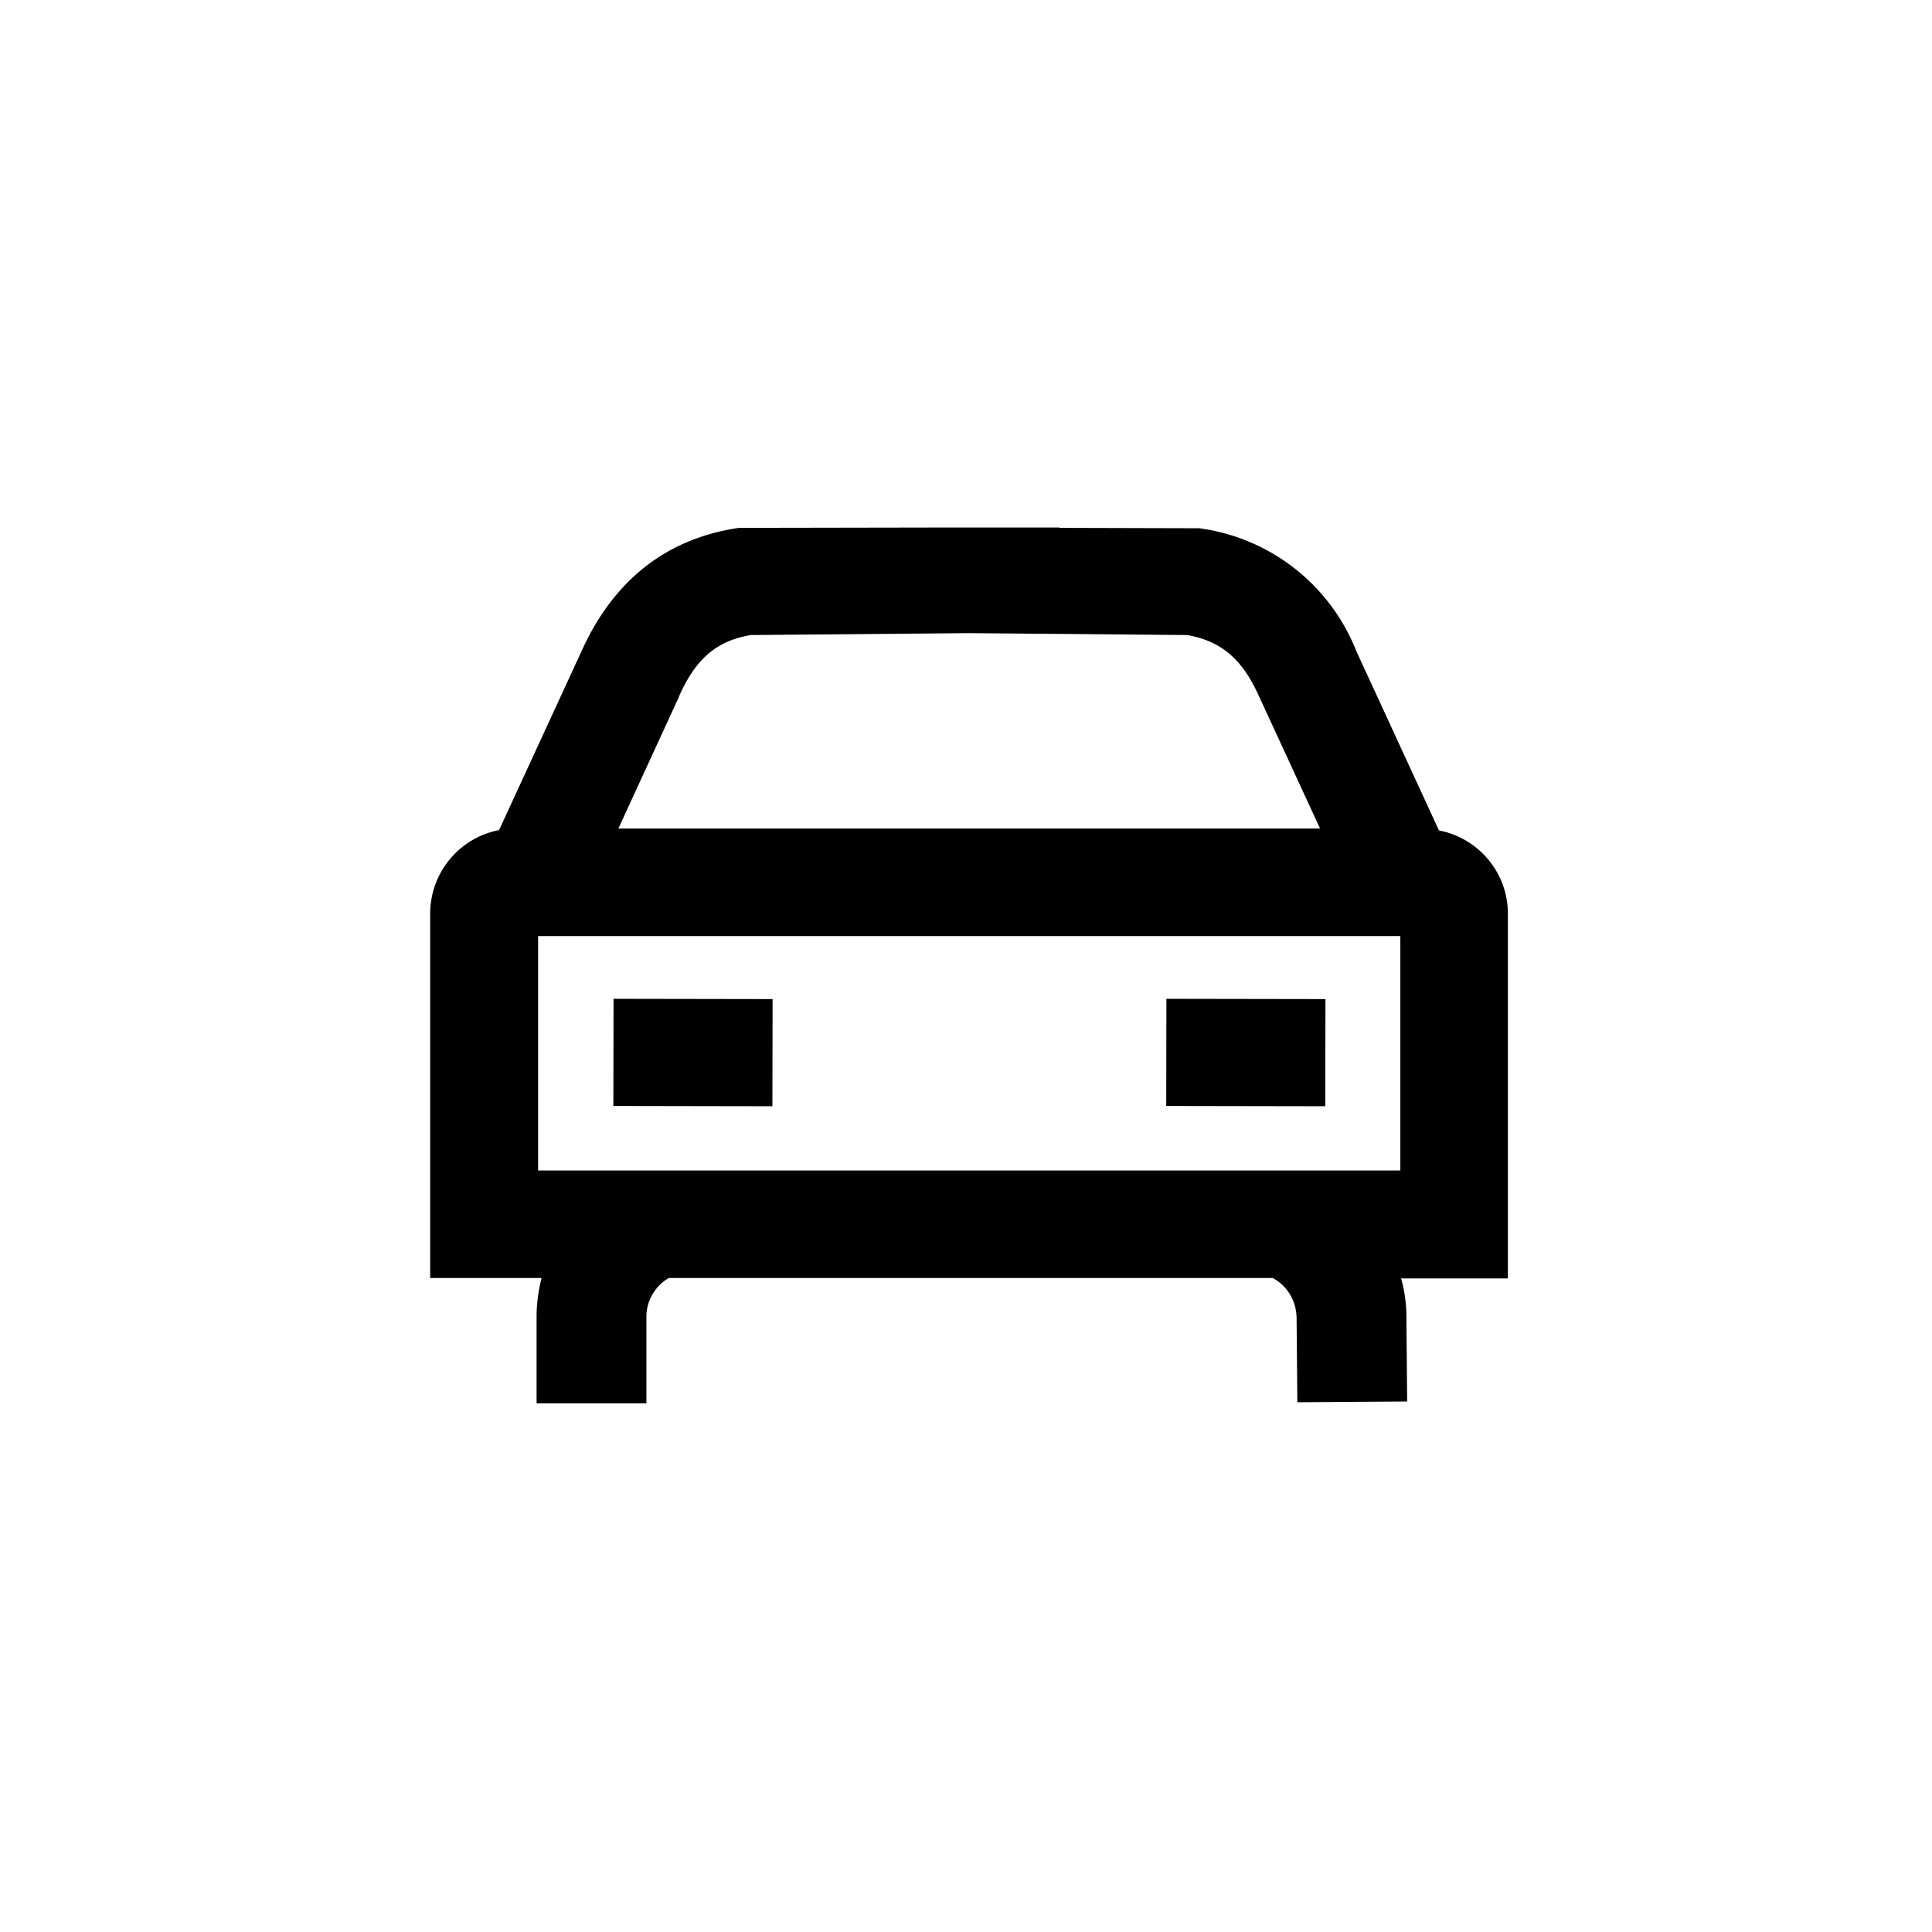 <svg xmlns="http://www.w3.org/2000/svg" viewBox="0 0 510.2 510.2"><path d="M168.9 257h28.3v42h-28.3z" transform="rotate(-89.9 183 278)"></path><path d="M314.9 257h28.3v42h-28.3z" transform="rotate(-89.9 329 278)"></path><path d="M252.2 139.3h-.2l-56.9.1c-19 2.8-33 13.7-41.5 32.5l-21.8 47.3a22.5 22.5 0 0 0-18.2 22v96.3H143c-.8 3.3-1.3 6.7-1.3 10.2v22.9h29v-22.9c0-4.2 2.3-8.1 5.9-10.2h159.5c3.8 2 6.2 6 6.3 10.4l.2 22.4 29-.2-.2-22.4c0-3.5-.5-6.9-1.4-10.1h28.2v-96.3c0-10.9-7.8-20-18.2-22L358.2 172a52 52 0 0 0-41.5-32.5l-36.9-.1v-.1h-27.6zm-72.8 44.5v-.1c4.4-9.8 9.9-14.5 18.9-16l57.6-.5 57.6.5c9 1.6 14.5 6.3 18.9 16l16.2 35.1H163.3l16.1-35zm-37.3 63.4h227.7v61.9H142.1v-61.9z"></path></svg>